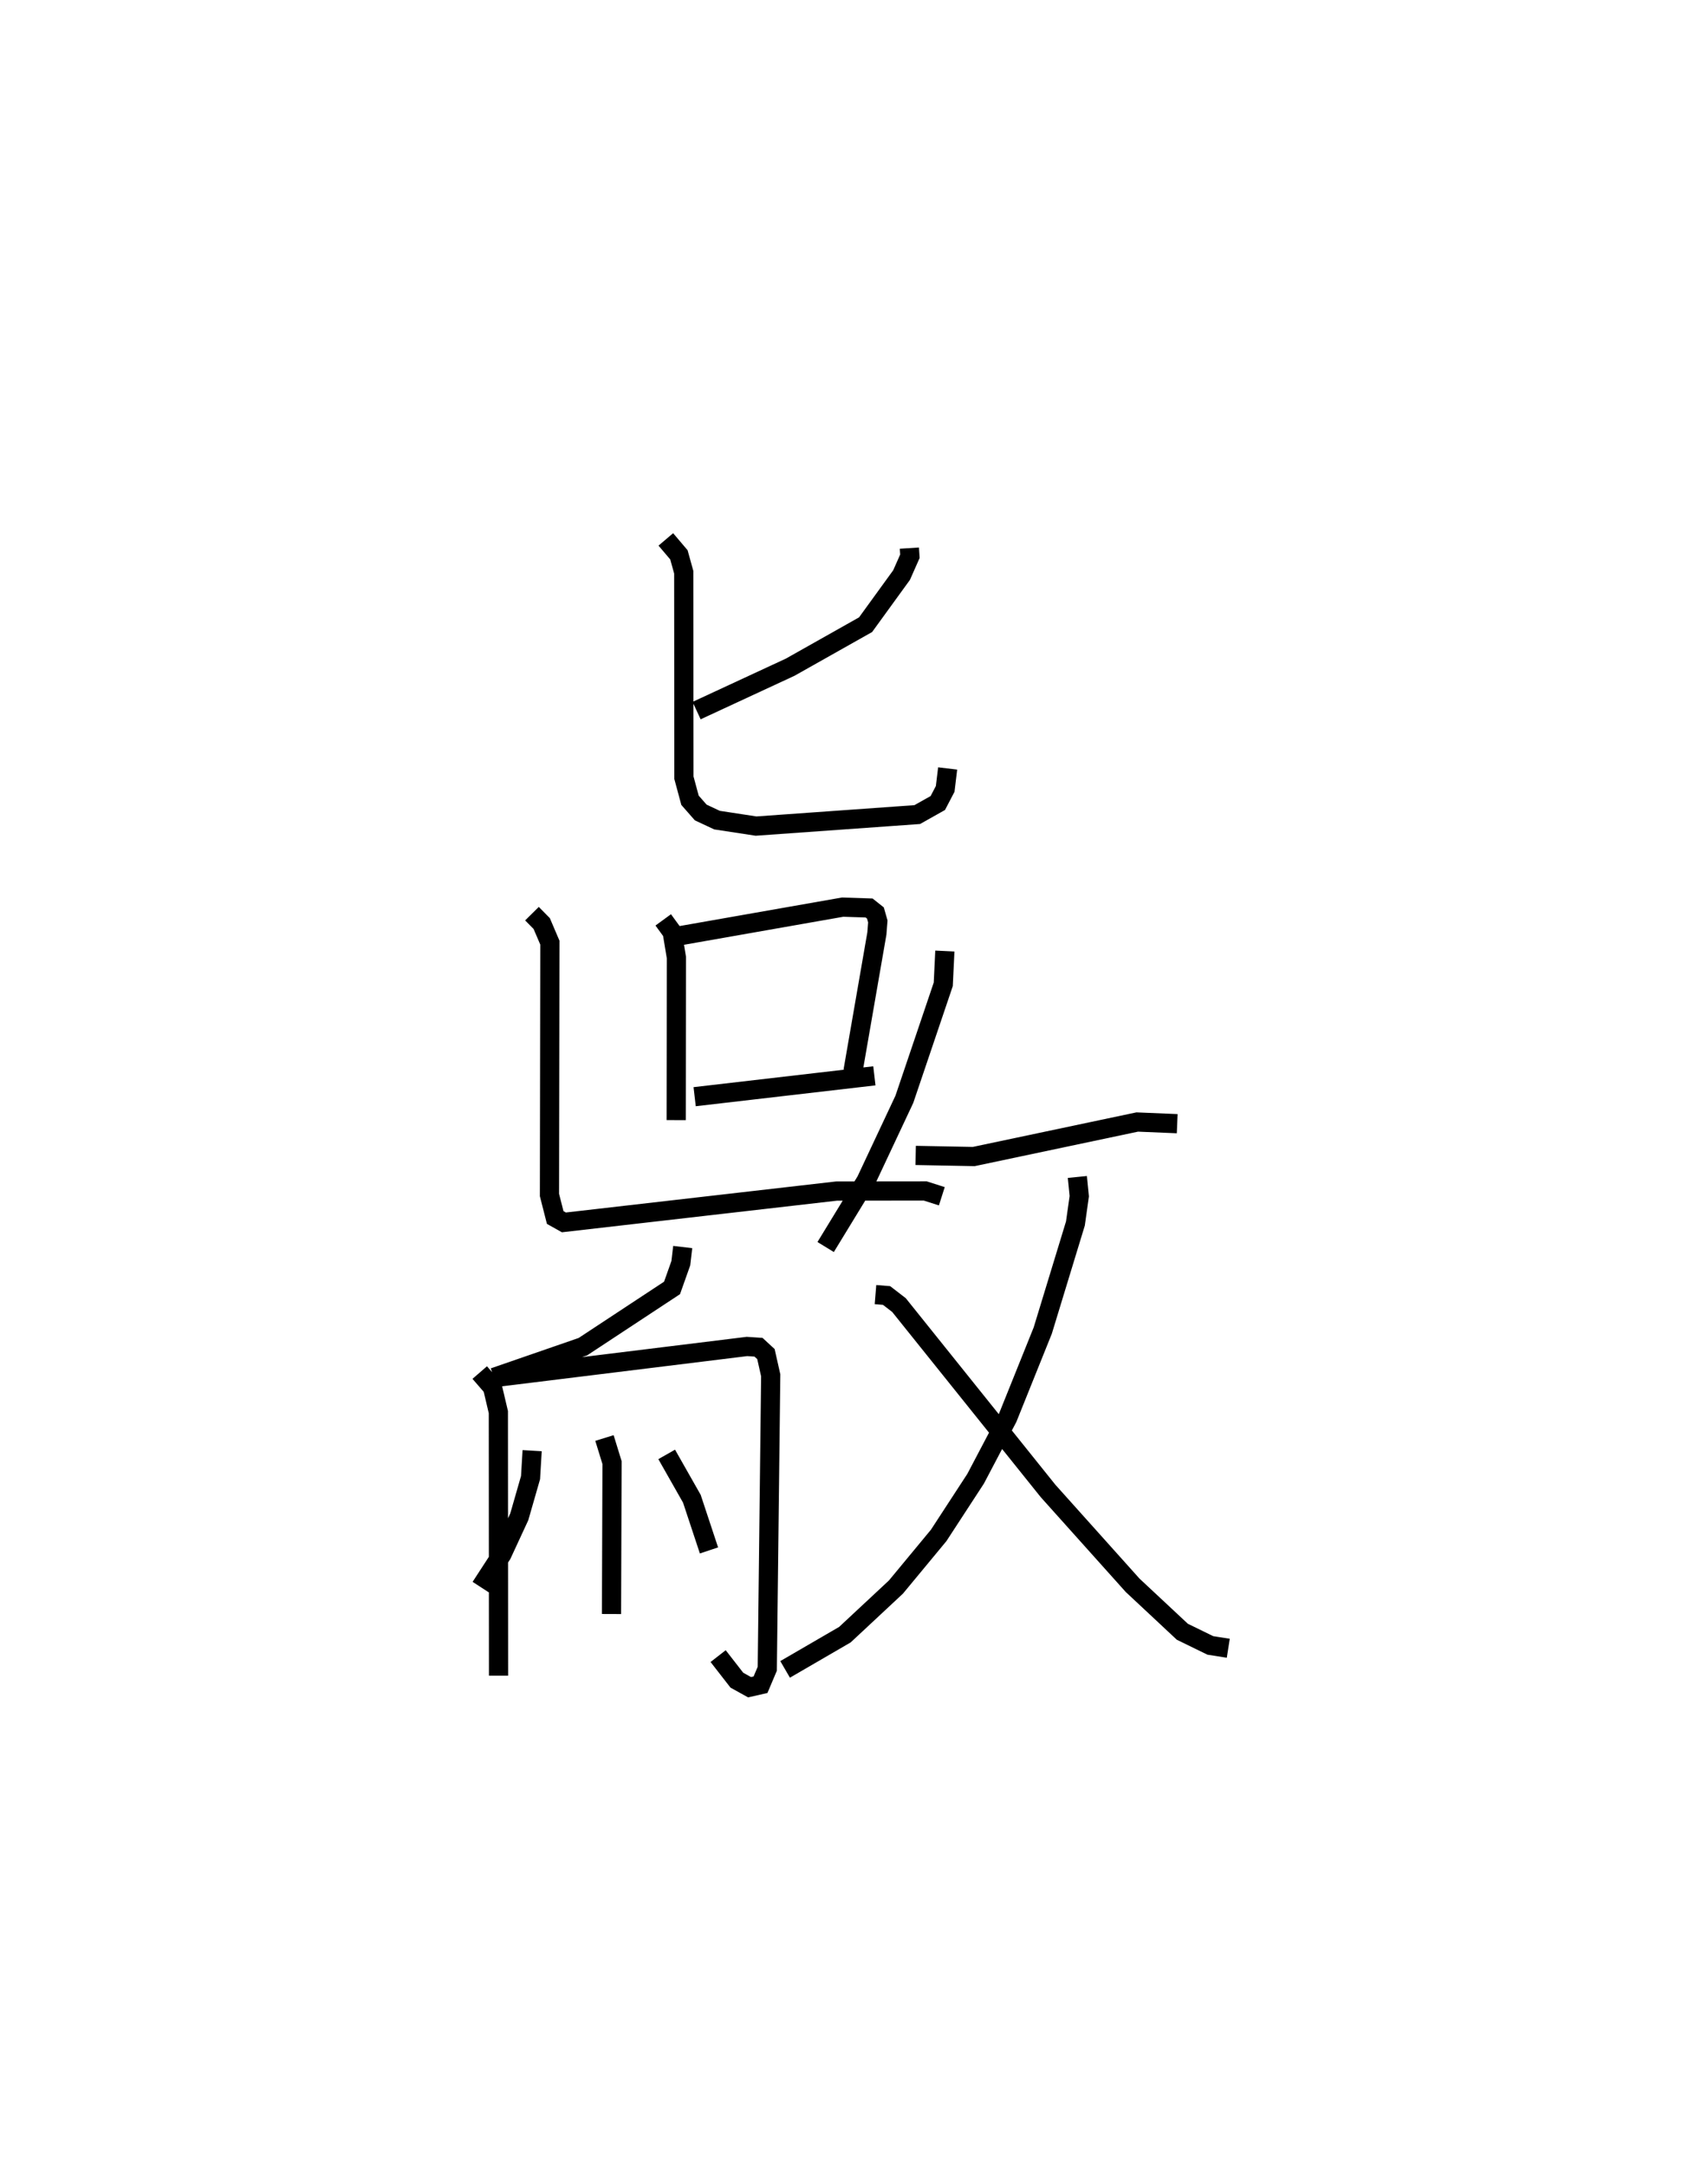 <?xml version="1.0" encoding="utf-8" ?>
<svg baseProfile="full" height="112.875" version="1.1" width="89.009" xmlns="http://www.w3.org/2000/svg" xmlns:ev="http://www.w3.org/2001/xml-events" xmlns:xlink="http://www.w3.org/1999/xlink"><defs /><rect fill="white" height="112.875" width="89.009" x="0" y="0" /><path d="M25.864,25 m0.0,0.0 m21.526,3.547 l0.028,0.424 -0.434,0.98 l-1.876,2.585 -3.932,2.215 l-4.874,2.259 m-1.604,-8.916 l0.682,0.803 0.252,0.908 l0.009,10.702 0.317,1.173 l0.559,0.637 0.848,0.397 l2.036,0.311 8.399,-0.599 l1.072,-0.602 0.385,-0.737 l0.128,-1.063 m-14.822,7.886 l0.467,0.64 0.22,1.324 l-0.012,8.465 m0.255,-9.613 l8.419,-1.48 1.38,0.045 l0.329,0.261 0.125,0.438 l-0.049,0.627 -1.245,7.17 m-8.252,1.332 l9.366,-1.086 m-17.844,-8.447 l0.508,0.515 0.425,0.994 l-0.021,13.144 0.299,1.173 l0.453,0.254 14.21,-1.632 l4.621,-0.005 0.864,0.276 m-13.503,2.644 l-0.098,0.84 -0.458,1.29 l-4.645,3.059 -4.638,1.603 m-0.739,-0.254 l0.667,0.77 0.304,1.291 l0.009,13.726 m0.02,-15.554 l12.927,-1.592 0.601,0.04 l0.387,0.357 0.249,1.105 l-0.179,15.283 -0.352,0.832 l-0.572,0.13 -0.661,-0.366 l-0.976,-1.254 m-5.924,-11.359 l0.395,1.282 -0.028,7.885 m-4.135,-8.508 l-0.084,1.404 -0.588,2.045 l-0.904,1.952 -1.108,1.704 m9.695,-6.91 l1.312,2.31 0.892,2.691 m12.292,-31.218 l-0.083,1.734 -2.027,5.987 l-1.997,4.248 -2.105,3.447 m4.691,-4.771 l3.026,0.058 8.52,-1.798 l2.084,0.087 m-5.204,2.775 l0.099,1.002 -0.2,1.421 l-1.702,5.576 -1.831,4.55 l-1.668,3.168 -1.926,2.953 l-2.227,2.689 -2.659,2.479 l-3.116,1.809 m4.71,-19.521 l0.576,0.047 0.648,0.499 l7.769,9.681 4.408,4.915 l2.59,2.419 1.459,0.712 l0.935,0.147 " fill="none" stroke="black" stroke-width="1" /></svg>